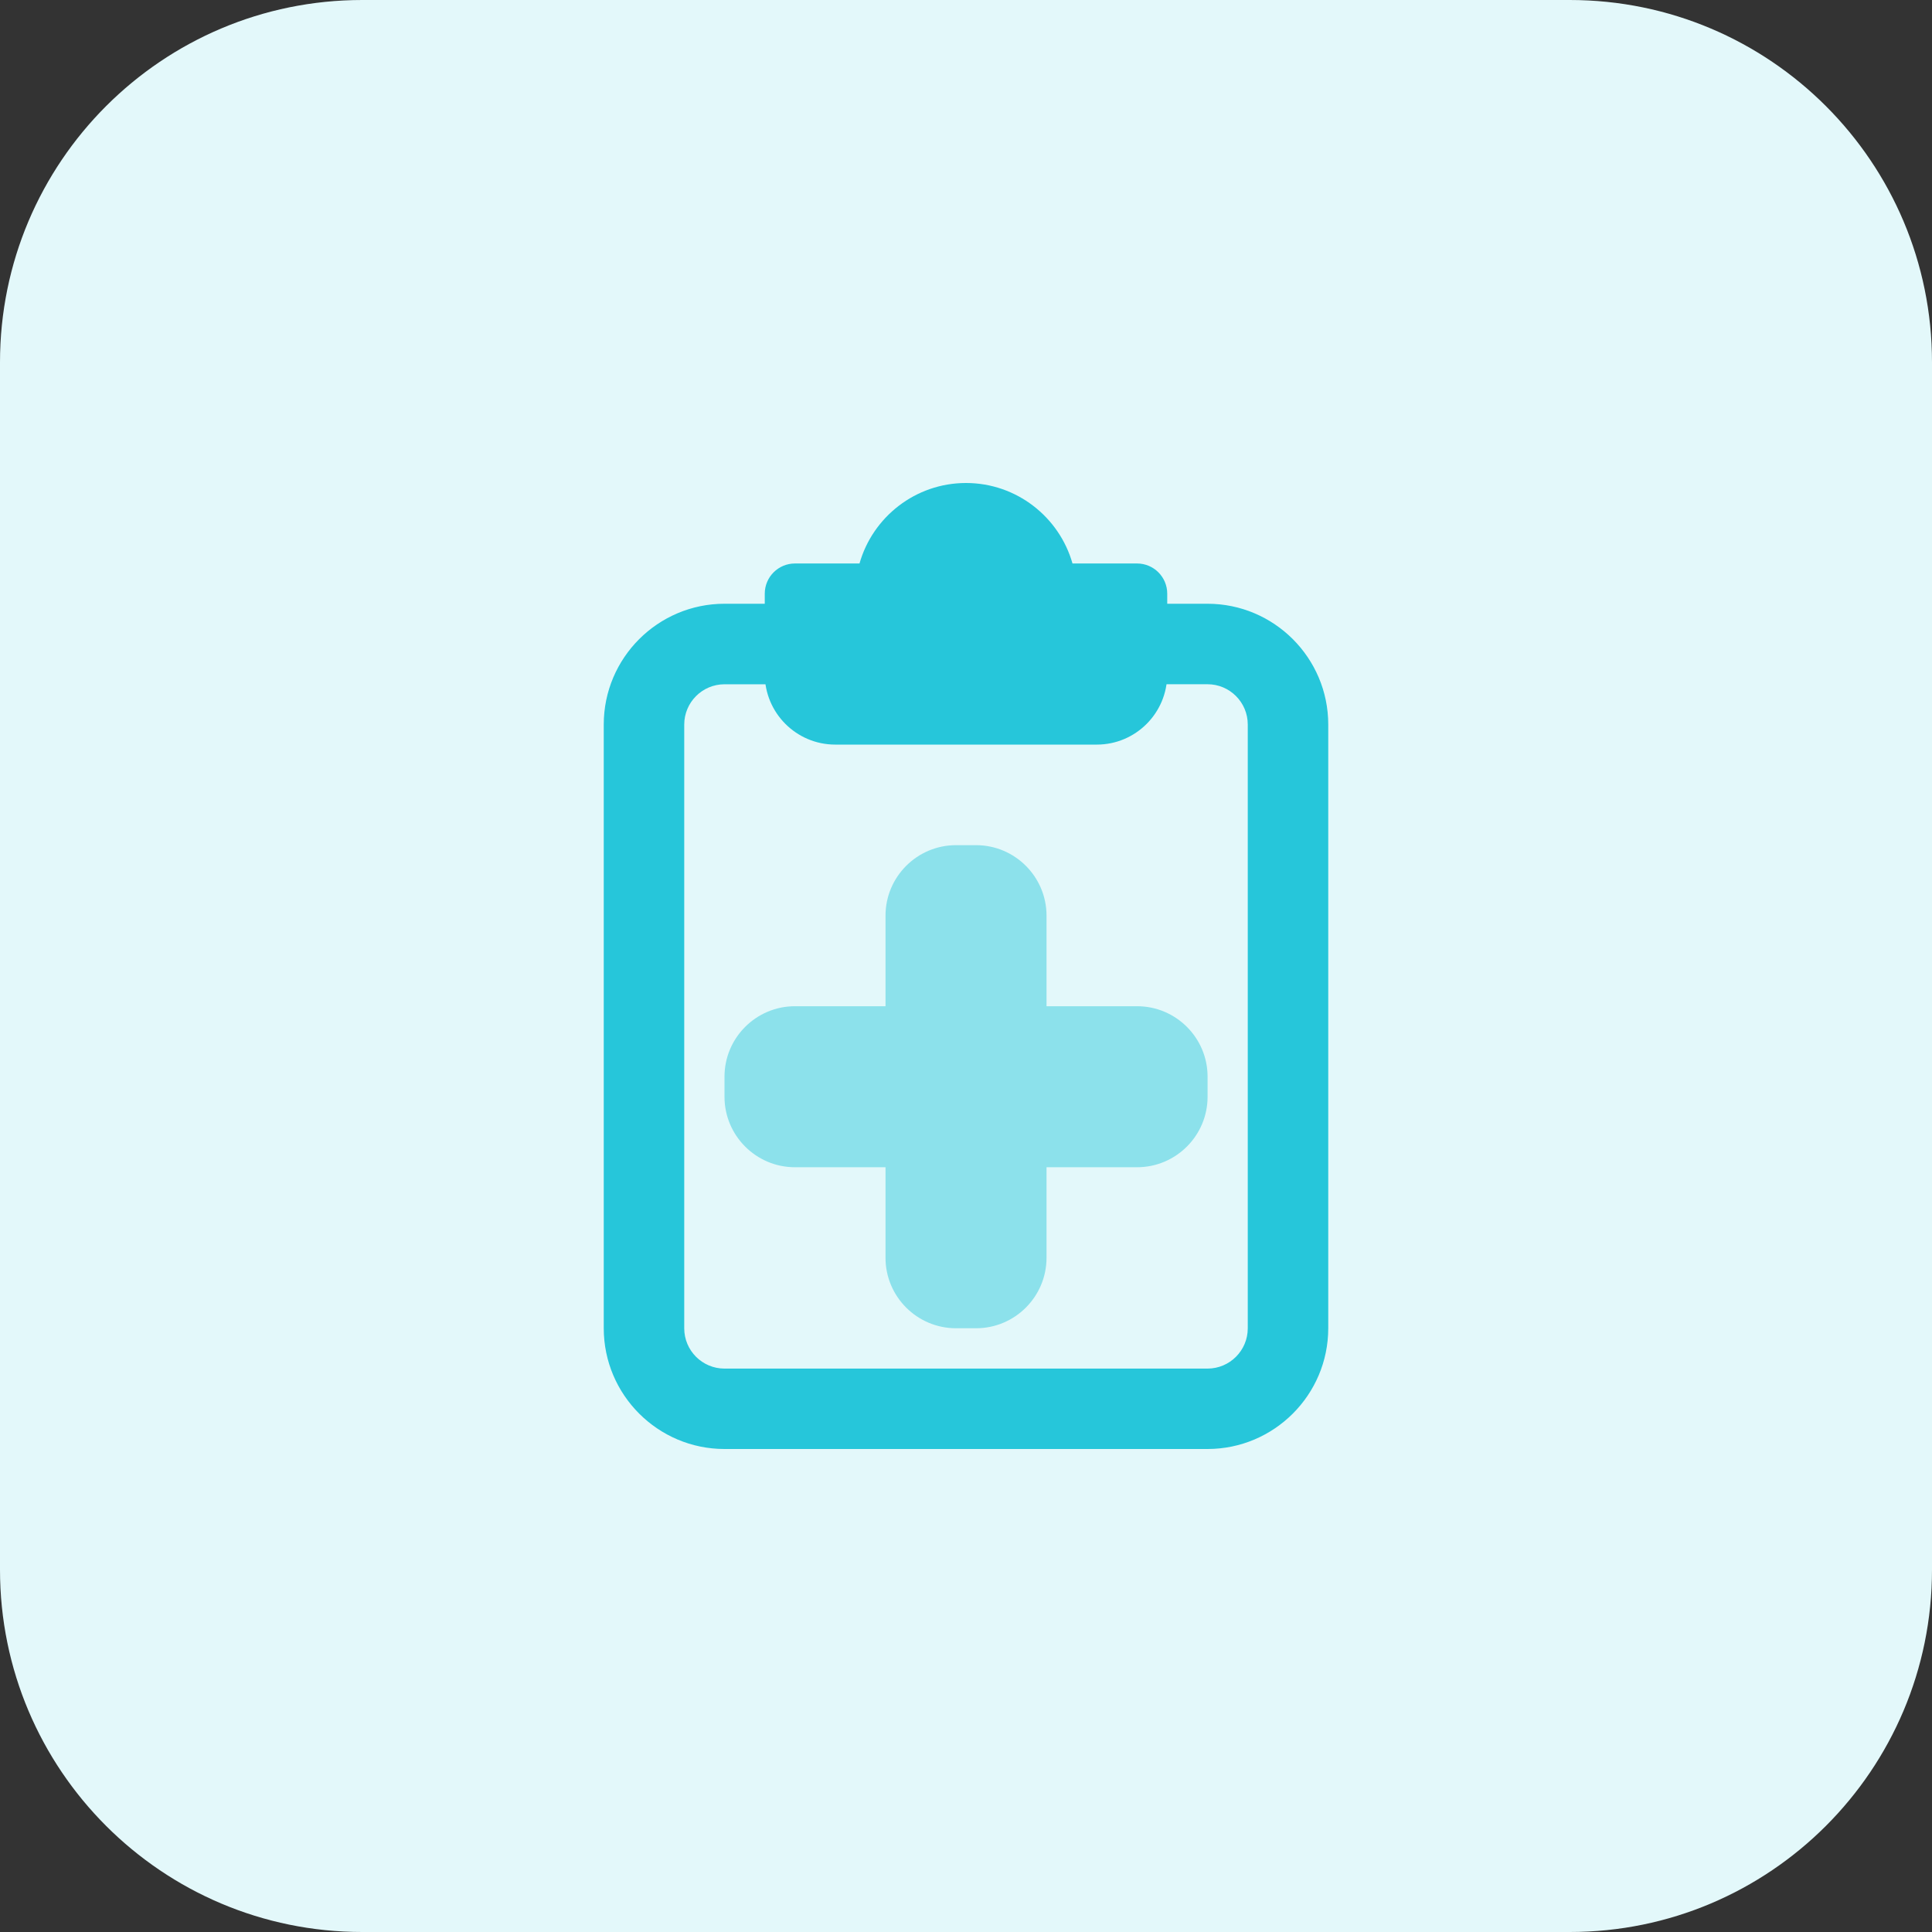 <svg width="50" height="50" viewBox="0 0 50 50" fill="none" xmlns="http://www.w3.org/2000/svg">
<rect x="0" y="0" width="50" height="50" fill="#333333" stroke="none"/>
<path d="M40.625 50H9.375C4.197 50 0 45.803 0 40.625V9.375C0 4.197 4.197 0 9.375 0H40.625C45.803 0 50 4.197 50 9.375V40.625C50 45.803 45.803 50 40.625 50Z" fill="#E3F8FA"/>
<path d="M25.261 34.375H24.741C23.736 34.375 22.917 33.558 22.917 32.552V30.208H20.573C19.569 30.208 18.75 29.391 18.75 28.384V27.864C18.75 26.86 19.567 26.041 20.573 26.041H22.917V23.697C22.917 22.692 23.734 21.873 24.741 21.873H25.261C26.266 21.873 27.084 22.691 27.084 23.697V26.041H29.428C30.433 26.041 31.252 26.858 31.252 27.864V28.384C31.252 29.389 30.434 30.208 29.428 30.208H27.084V32.552C27.083 33.558 26.266 34.375 25.261 34.375Z" fill="#8CE1EB"/>
<path d="M31.25 37.5H18.75C17.027 37.5 15.625 36.098 15.625 34.375V18.75C15.625 17.027 17.027 15.625 18.75 15.625H20.452C21.027 15.625 21.494 16.092 21.494 16.667C21.494 17.242 21.028 17.709 20.452 17.709H18.75C18.175 17.709 17.708 18.177 17.708 18.752V34.377C17.708 34.952 18.175 35.419 18.75 35.419H31.25C31.825 35.419 32.292 34.952 32.292 34.377V18.75C32.292 18.175 31.825 17.708 31.25 17.708H29.548C28.973 17.708 28.506 17.241 28.506 16.666C28.506 16.091 28.973 15.625 29.548 15.625H31.25C32.973 15.625 34.375 17.027 34.375 18.75V34.375C34.375 36.098 32.973 37.5 31.25 37.5Z" fill="#26C6DA"/>
<path d="M28.386 19.27H21.616C20.611 19.27 19.792 18.453 19.792 17.447V15.364C19.792 14.933 20.142 14.583 20.573 14.583H22.244C22.584 13.383 23.691 12.5 25 12.5C26.309 12.5 27.416 13.383 27.756 14.583H29.427C29.858 14.583 30.208 14.933 30.208 15.364V17.447C30.208 18.453 29.391 19.27 28.386 19.27Z" fill="#26C6DA"/>
</svg>
